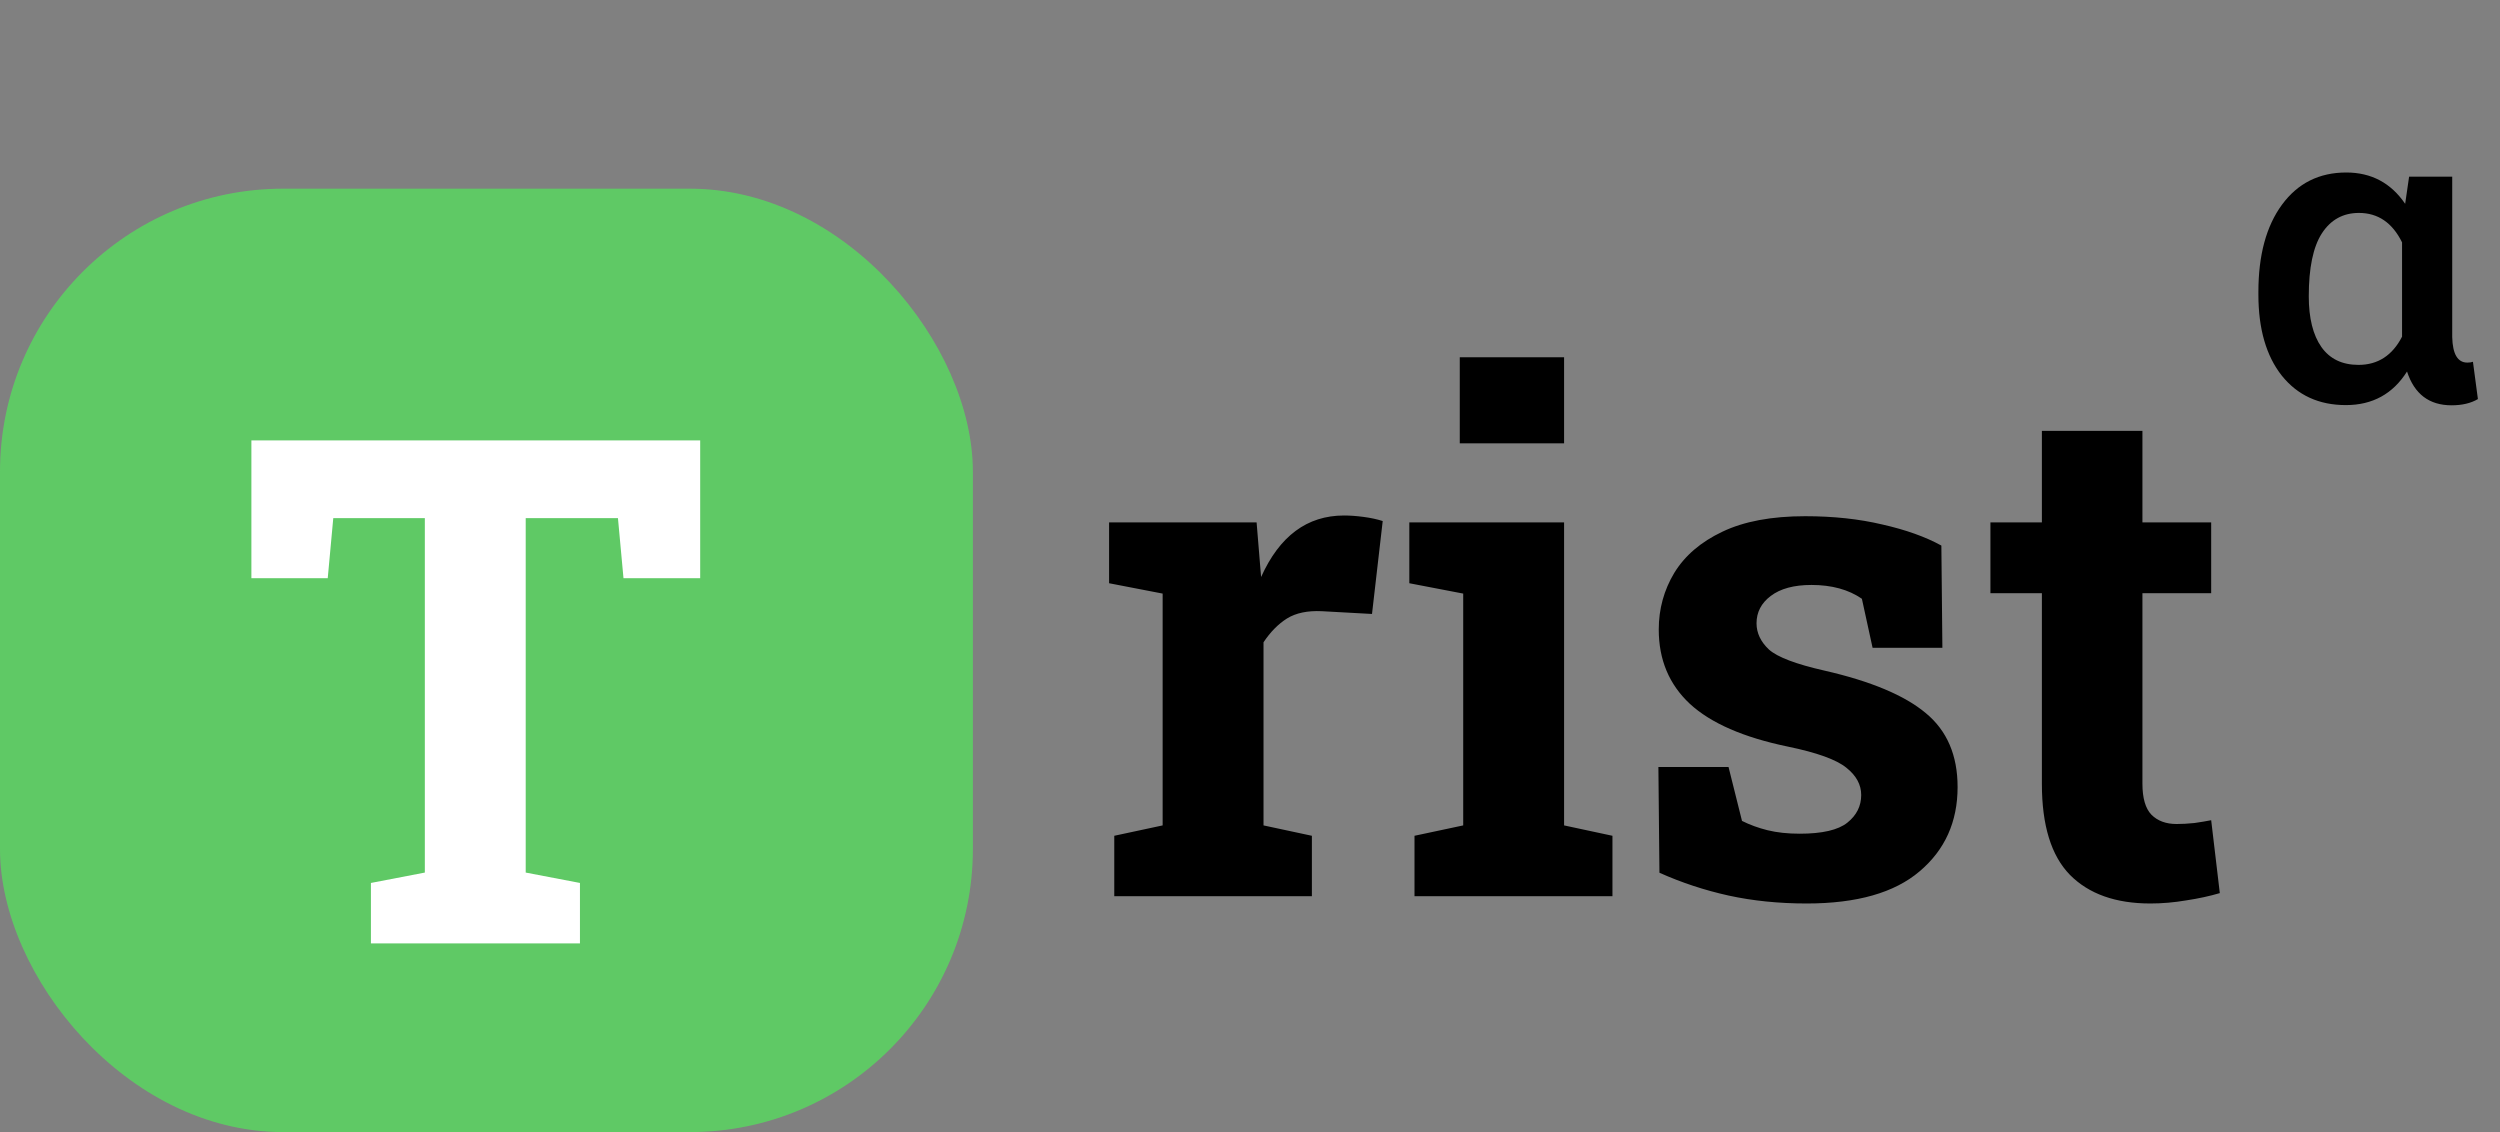 <svg width="106" height="48" viewBox="0 0 106 48" fill="none" xmlns="http://www.w3.org/2000/svg">
<rect x="0" y="0" width="106" height="48" fill="#808080" stroke="none"/>
<path d="M47.245 38V35.437L49.296 34.997V25.168L47.025 24.729V22.15H53.28L53.441 24.113L53.471 24.465C54.252 22.727 55.424 21.857 56.986 21.857C57.24 21.857 57.514 21.877 57.807 21.916C58.109 21.955 58.383 22.014 58.627 22.092L58.173 26.032L56.049 25.915C55.443 25.886 54.95 25.988 54.569 26.223C54.198 26.457 53.866 26.794 53.573 27.233V34.997L55.624 35.437V38H47.245ZM59.975 38V35.437L62.04 34.997V25.168L59.755 24.729V22.15H66.317V34.997L68.368 35.437V38H59.975ZM61.894 18.796V15.148H66.317V18.796H61.894ZM76.601 38.308C75.419 38.308 74.315 38.195 73.29 37.971C72.274 37.746 71.298 37.424 70.36 37.004L70.316 32.522H73.29L73.861 34.807C74.193 34.973 74.555 35.105 74.945 35.202C75.346 35.3 75.8 35.349 76.308 35.349C77.265 35.349 77.939 35.192 78.329 34.88C78.72 34.567 78.915 34.177 78.915 33.708C78.915 33.269 78.705 32.883 78.285 32.551C77.865 32.209 77.04 31.911 75.81 31.657C73.925 31.267 72.538 30.661 71.649 29.841C70.77 29.02 70.331 27.971 70.331 26.691C70.331 25.822 70.551 25.021 70.99 24.289C71.439 23.557 72.118 22.976 73.026 22.546C73.944 22.106 75.116 21.887 76.542 21.887C77.733 21.887 78.822 22.004 79.809 22.238C80.805 22.463 81.64 22.761 82.314 23.132L82.357 27.468H79.398L78.944 25.388C78.378 24.997 77.665 24.802 76.806 24.802C76.064 24.802 75.487 24.958 75.077 25.27C74.677 25.573 74.477 25.959 74.477 26.428C74.477 26.838 74.652 27.209 75.004 27.541C75.365 27.863 76.151 28.161 77.362 28.435C79.325 28.884 80.756 29.484 81.654 30.236C82.553 30.979 83.002 32.023 83.002 33.371C83.002 34.846 82.465 36.037 81.391 36.945C80.326 37.853 78.73 38.308 76.601 38.308ZM91.176 38.308C89.701 38.308 88.564 37.902 87.763 37.092C86.972 36.281 86.576 34.997 86.576 33.239V25.153H84.394V22.15H86.576V18.269H90.839V22.15H93.754V25.153H90.839V33.225C90.839 33.84 90.966 34.279 91.22 34.543C91.483 34.807 91.84 34.938 92.289 34.938C92.523 34.938 92.777 34.924 93.051 34.895C93.324 34.855 93.559 34.816 93.754 34.777L94.12 37.868C93.69 37.995 93.217 38.098 92.699 38.176C92.182 38.264 91.674 38.308 91.176 38.308Z" fill="black"/>
<rect y="8" width="41.25" height="40" rx="12" fill="#5FC965"/>
<path d="M15.727 40V37.437L18.013 36.997V21.968H14.131L13.896 24.517H10.659V18.672H29.688V24.517H26.436L26.201 21.968H22.29V36.997L24.59 37.437V40H15.727Z" fill="white"/>
<path d="M103.974 7.49V14.293C103.991 15.014 104.205 15.374 104.615 15.374C104.715 15.374 104.794 15.362 104.853 15.339L105.063 16.921C104.765 17.097 104.393 17.185 103.947 17.185C102.998 17.185 102.368 16.707 102.058 15.752C101.46 16.701 100.596 17.176 99.465 17.176C98.322 17.176 97.417 16.76 96.749 15.928C96.087 15.09 95.756 13.944 95.756 12.491V12.377C95.756 10.818 96.09 9.585 96.758 8.677C97.426 7.769 98.334 7.314 99.482 7.314C100.543 7.314 101.375 7.757 101.979 8.642L102.146 7.49H103.974ZM97.892 12.562C97.892 13.487 98.07 14.205 98.428 14.715C98.785 15.219 99.31 15.471 100.001 15.471C100.821 15.471 101.437 15.072 101.847 14.275V10.276C101.437 9.444 100.827 9.028 100.019 9.028C99.345 9.028 98.82 9.318 98.445 9.898C98.076 10.473 97.892 11.36 97.892 12.562Z" fill="black"/>
</svg>
